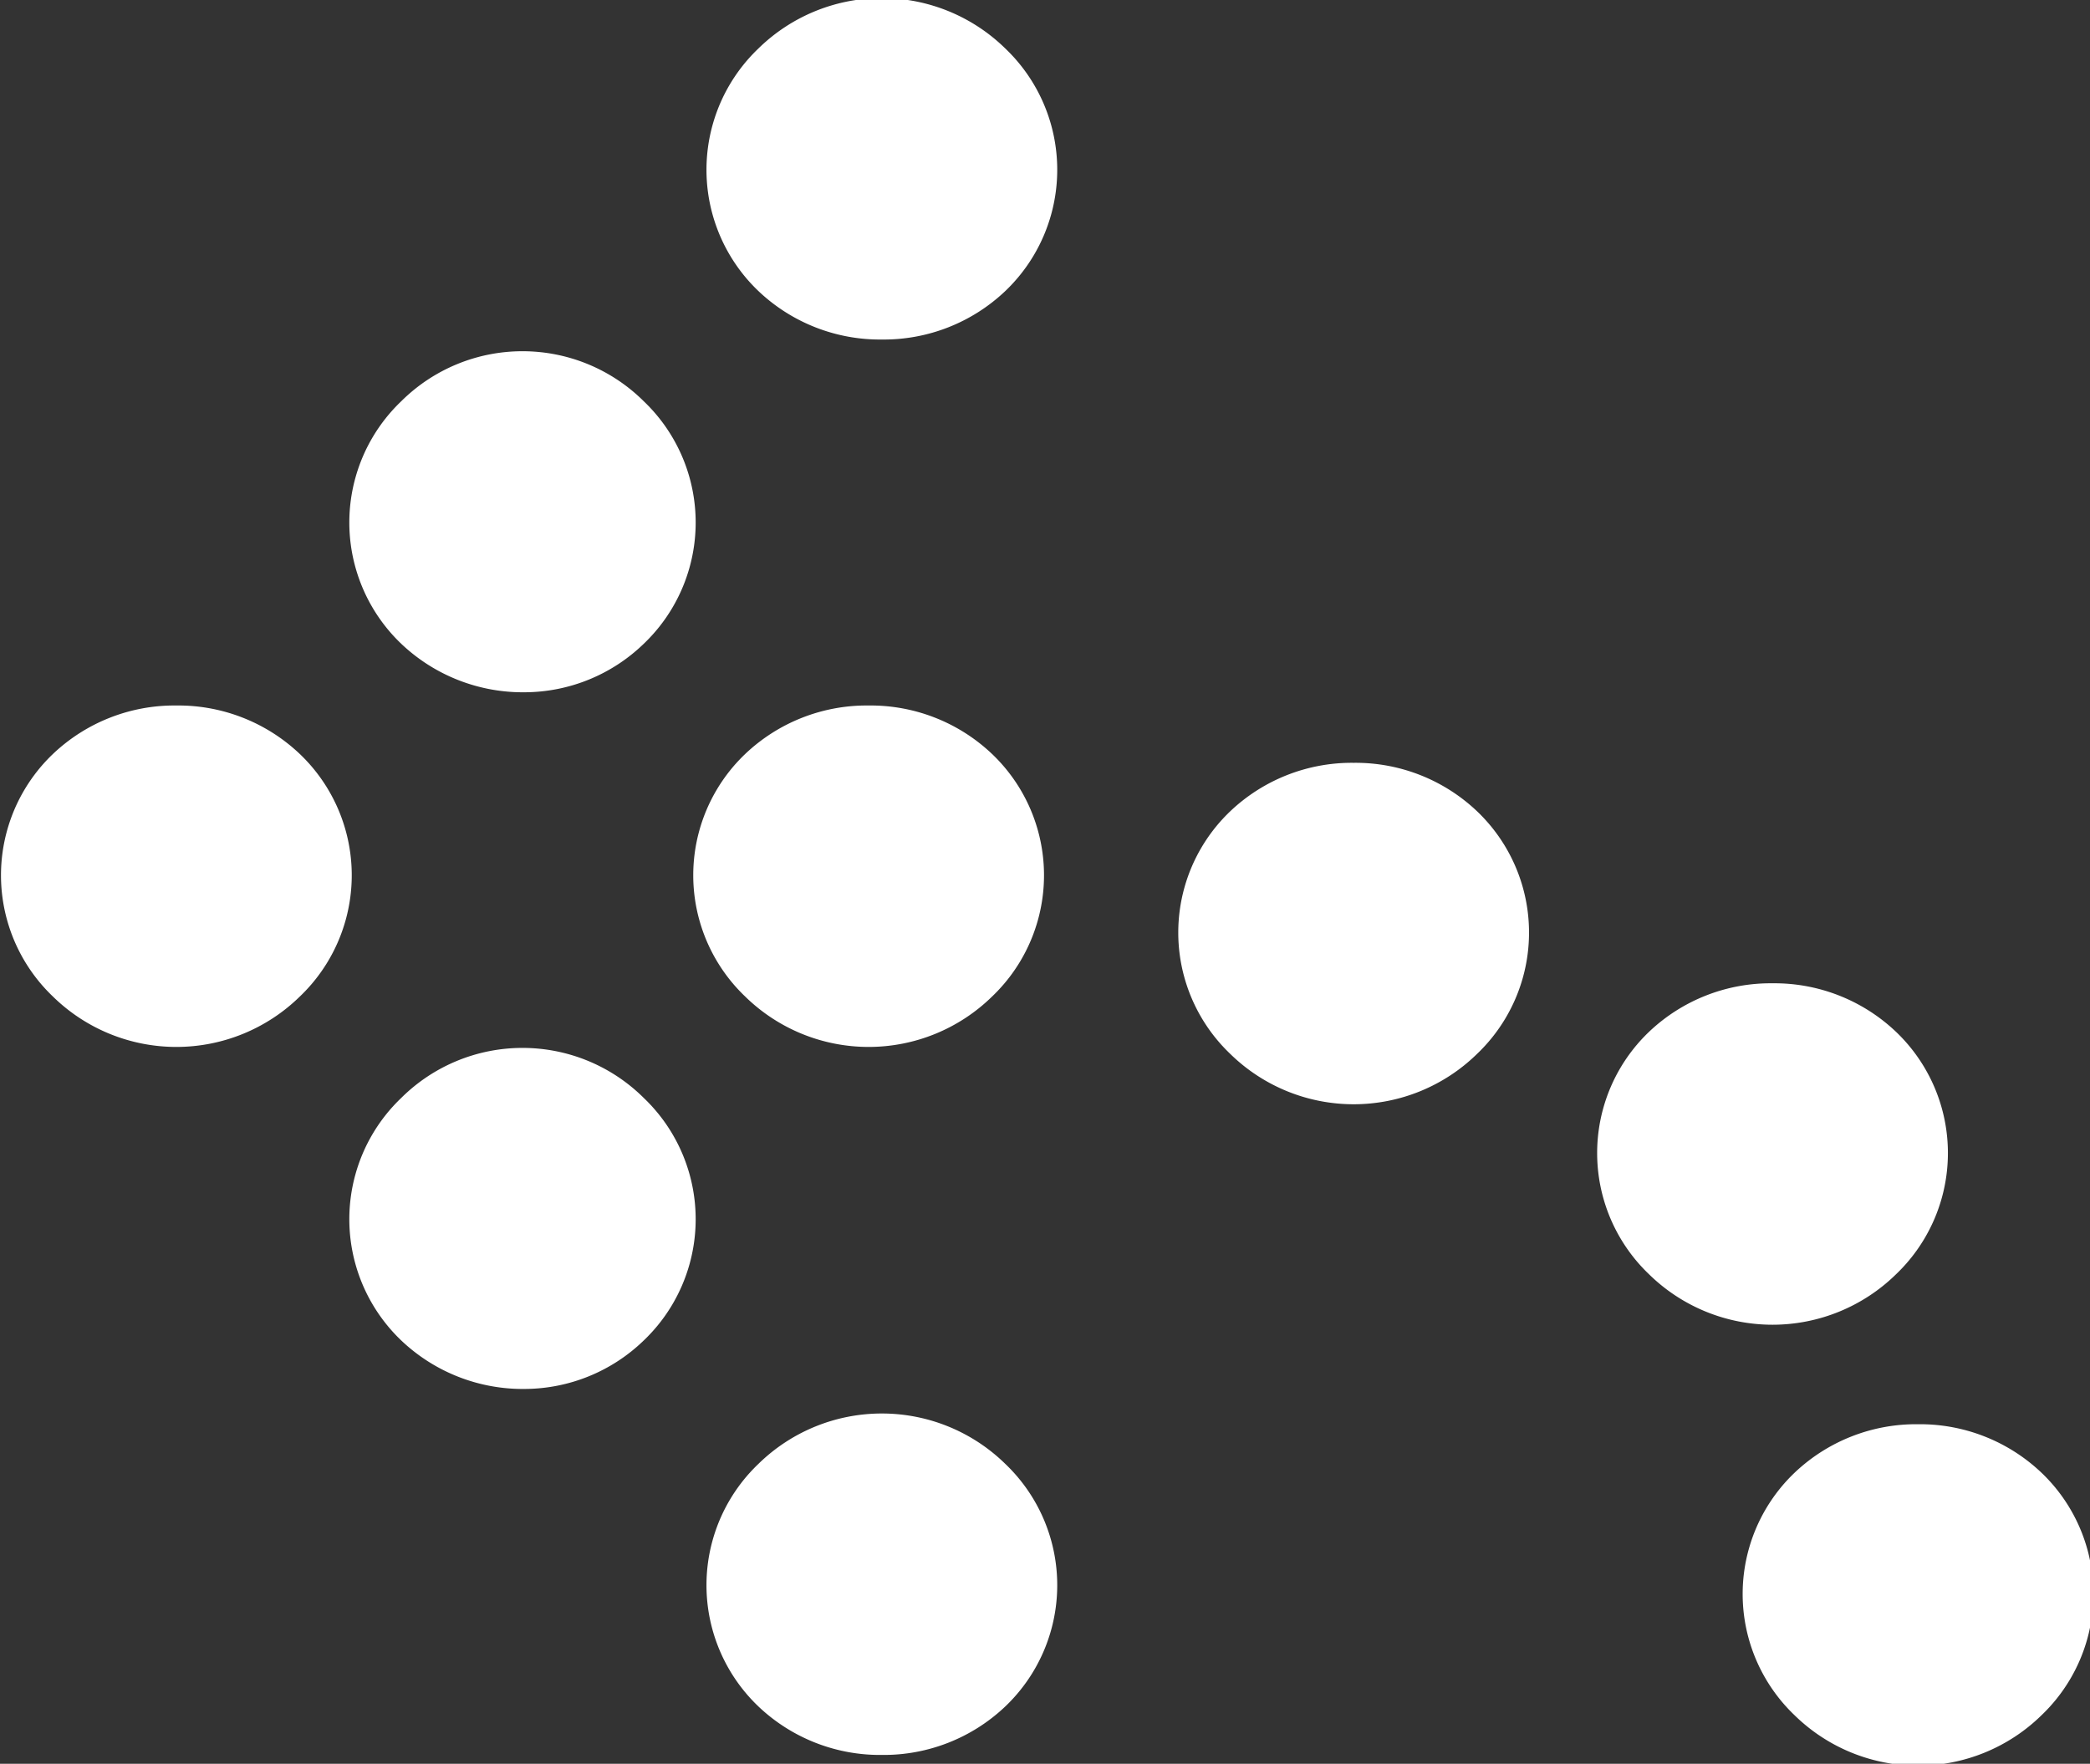 <svg xmlns="http://www.w3.org/2000/svg" width="47.4" height="40" viewBox="0 0 47.4 40">
  <rect x="0" y="0" width="47.4" height="40" fill="#333333" stroke="none"/>
  <title>arrow-left-alt-white</title>
  <path d="M1882.8,365.3a4,4,0,0,0,2.8-1.1,3.8,3.8,0,0,0,0-5.5,4,4,0,0,0-5.6,0,3.8,3.8,0,0,0,0,5.5A4,4,0,0,0,1882.8,365.3Z" transform="translate(-1862.8 -357.6)" style="fill: #fff"/>
  <path d="M1877.4,372.2a3.8,3.8,0,0,0,0-5.5h0a3.9,3.9,0,0,0-5.5,0h0a3.8,3.8,0,0,0,0,5.5h0a4,4,0,0,0,2.8,1.1h0A3.9,3.9,0,0,0,1877.4,372.2Z" transform="translate(-1862.8 -357.6)" style="fill: #fff"/>
  <path d="M1882.8,397.4a4,4,0,0,0,2.8-1.1,3.8,3.8,0,0,0,0-5.5,4,4,0,0,0-5.6,0,3.8,3.8,0,0,0,0,5.5A4,4,0,0,0,1882.8,397.4Z" transform="translate(-1862.8 -357.6)" style="fill: #fff"/>
  <path d="M1877.4,388a3.8,3.8,0,0,0,0-5.5h0a3.9,3.9,0,0,0-5.5,0h0a3.8,3.8,0,0,0,0,5.5h0a4,4,0,0,0,2.8,1.1h0A3.9,3.9,0,0,0,1877.4,388Z" transform="translate(-1862.8 -357.6)" style="fill: #fff"/>
  <path d="M1866.8,373.6a4,4,0,0,0-2.8,1.1,3.8,3.8,0,0,0,0,5.5,4,4,0,0,0,5.6,0,3.8,3.8,0,0,0,0-5.5A4,4,0,0,0,1866.8,373.6Z" transform="translate(-1862.8 -357.6)" style="fill: #fff"/>
  <path d="M1882.5,373.6a4,4,0,0,0-2.8,1.1,3.8,3.8,0,0,0,0,5.5,4,4,0,0,0,5.6,0,3.8,3.8,0,0,0,0-5.5A4,4,0,0,0,1882.5,373.6Z" transform="translate(-1862.8 -357.6)" style="fill: #fff"/>
  <path d="M1893.5,374.9a4,4,0,0,0-2.8,1.1,3.8,3.8,0,0,0,0,5.5,4,4,0,0,0,5.6,0,3.8,3.8,0,0,0,0-5.5A4,4,0,0,0,1893.5,374.9Z" transform="translate(-1862.8 -357.6)" style="fill: #fff"/>
  <path d="M1903,379.9a4,4,0,0,0-2.8,1.1,3.8,3.8,0,0,0,0,5.5,4,4,0,0,0,5.6,0,3.8,3.8,0,0,0,0-5.5A4,4,0,0,0,1903,379.9Z" transform="translate(-1862.8 -357.6)" style="fill: #fff"/>
  <path d="M1906.3,389.9a4,4,0,0,0-2.8,1.1,3.8,3.8,0,0,0,0,5.5,4,4,0,0,0,5.6,0,3.8,3.8,0,0,0,0-5.5A4,4,0,0,0,1906.3,389.9Z" transform="translate(-1862.8 -357.6)" style="fill: #fff"/>
</svg>
